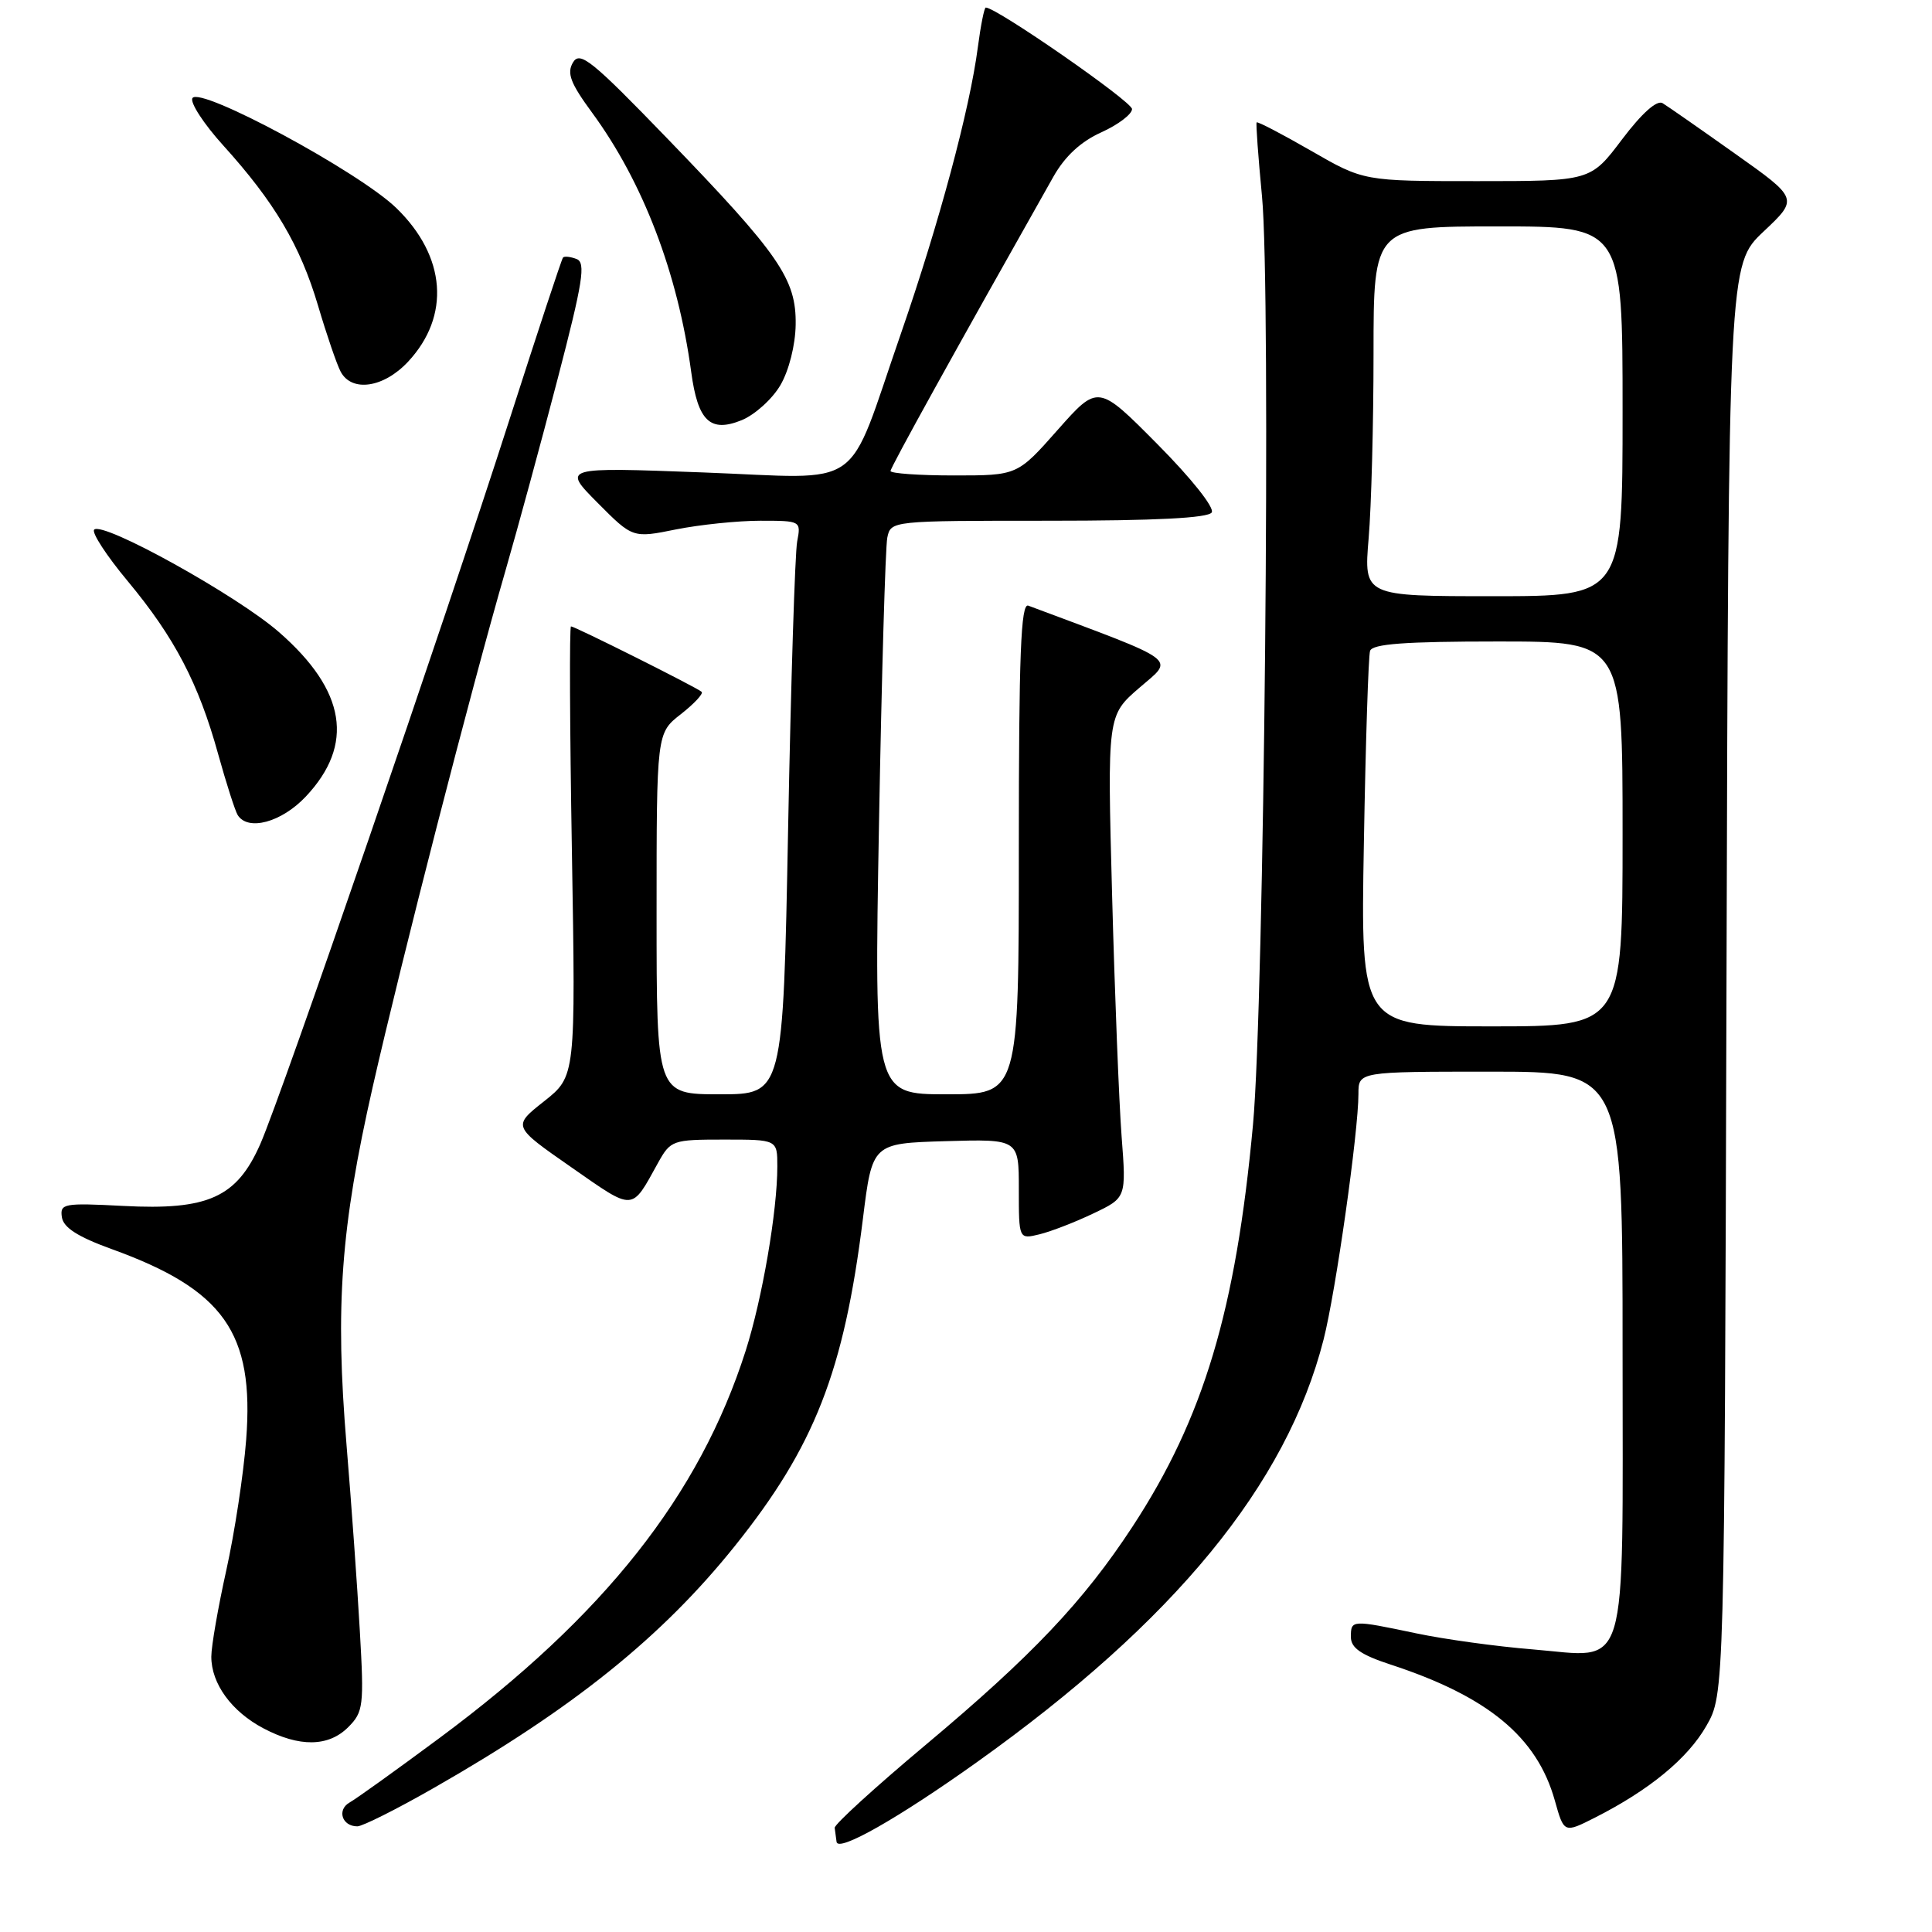 <?xml version="1.0" encoding="UTF-8" standalone="no"?>
<!DOCTYPE svg PUBLIC "-//W3C//DTD SVG 1.1//EN" "http://www.w3.org/Graphics/SVG/1.1/DTD/svg11.dtd" >
<svg xmlns="http://www.w3.org/2000/svg" xmlns:xlink="http://www.w3.org/1999/xlink" version="1.1" viewBox="0 0 256 256">
 <g >
 <path fill="currentColor"
d=" M 129.44 233.50 C 155.60 214.85 170.49 196.70 175.38 177.50 C 176.99 171.20 180.00 149.99 180.00 144.95 C 180.00 142.00 180.00 142.00 197.50 142.00 C 215.00 142.00 215.00 142.00 215.00 178.93 C 215.00 222.86 215.99 219.60 203.06 218.55 C 198.35 218.17 191.43 217.22 187.68 216.43 C 179.05 214.62 179.00 214.62 179.00 216.92 C 179.00 218.35 180.34 219.28 184.25 220.56 C 197.17 224.79 203.66 230.16 206.02 238.57 C 207.24 242.92 207.24 242.92 211.37 240.83 C 218.56 237.18 223.63 233.01 226.10 228.69 C 228.50 224.50 228.50 224.50 228.77 129.79 C 229.04 35.07 229.04 35.07 233.67 30.69 C 238.31 26.32 238.31 26.32 229.90 20.36 C 225.28 17.08 220.96 14.07 220.30 13.67 C 219.55 13.22 217.56 14.99 214.93 18.47 C 210.76 24.00 210.76 24.00 195.73 24.00 C 180.70 24.00 180.70 24.00 173.71 19.97 C 169.87 17.76 166.63 16.07 166.51 16.22 C 166.40 16.37 166.72 20.77 167.22 26.00 C 168.43 38.45 167.51 132.93 166.03 149.00 C 163.76 173.62 159.48 187.91 150.06 202.29 C 143.57 212.20 136.76 219.39 122.59 231.26 C 115.94 236.83 110.55 241.75 110.60 242.20 C 110.66 242.64 110.77 243.48 110.85 244.06 C 111.05 245.46 119.04 240.92 129.44 233.50 Z  M 57.54 236.88 C 75.97 226.35 87.72 216.90 97.39 204.83 C 107.94 191.66 111.82 181.73 114.34 161.50 C 115.58 151.50 115.58 151.50 125.29 151.21 C 135.00 150.93 135.00 150.93 135.00 157.57 C 135.00 164.22 135.00 164.22 137.75 163.55 C 139.26 163.18 142.47 161.94 144.87 160.79 C 149.24 158.71 149.24 158.71 148.62 150.60 C 148.28 146.15 147.71 131.77 147.36 118.65 C 146.72 94.80 146.72 94.80 150.99 91.12 C 155.62 87.13 156.63 87.87 136.25 80.25 C 135.27 79.89 135.00 86.72 135.00 112.39 C 135.00 145.00 135.00 145.00 125.42 145.00 C 115.83 145.00 115.83 145.00 116.47 109.25 C 116.82 89.59 117.32 72.49 117.57 71.25 C 118.04 69.00 118.07 69.00 138.96 69.00 C 153.14 69.00 160.10 68.64 160.56 67.90 C 160.95 67.27 157.83 63.35 153.37 58.86 C 145.50 50.92 145.50 50.92 140.15 56.96 C 134.81 63.00 134.81 63.00 126.40 63.00 C 121.78 63.00 118.00 62.73 118.00 62.41 C 118.00 61.93 126.42 46.72 139.57 23.43 C 141.11 20.70 143.21 18.76 145.94 17.53 C 148.17 16.52 150.00 15.13 150.00 14.45 C 150.00 13.46 132.05 1.00 130.62 1.00 C 130.42 1.00 129.95 3.36 129.57 6.25 C 128.50 14.48 124.43 29.60 119.39 44.16 C 111.99 65.48 114.94 63.41 93.15 62.60 C 74.50 61.90 74.50 61.90 79.17 66.61 C 83.84 71.31 83.84 71.31 89.58 70.15 C 92.75 69.52 97.77 69.00 100.75 69.00 C 106.11 69.00 106.15 69.02 105.63 71.75 C 105.34 73.26 104.80 90.36 104.43 109.75 C 103.76 145.00 103.76 145.00 95.38 145.00 C 87.00 145.00 87.00 145.00 87.00 121.07 C 87.00 97.14 87.00 97.14 90.22 94.63 C 91.99 93.24 93.23 91.91 92.97 91.67 C 92.37 91.11 76.17 83.00 75.66 83.00 C 75.44 83.00 75.50 96.41 75.78 112.80 C 76.28 142.61 76.28 142.61 72.09 145.93 C 67.90 149.24 67.90 149.24 75.69 154.66 C 84.13 160.54 83.61 160.56 87.20 154.07 C 88.86 151.09 89.12 151.00 95.95 151.00 C 103.00 151.00 103.00 151.00 103.00 154.56 C 103.00 160.48 101.00 172.11 98.80 179.00 C 92.68 198.15 80.06 214.11 58.23 230.30 C 52.58 234.49 47.23 238.33 46.34 238.83 C 44.61 239.80 45.31 242.00 47.35 242.00 C 48.03 242.00 52.62 239.70 57.54 236.88 Z  M 46.14 228.86 C 48.15 226.85 48.25 226.04 47.68 216.11 C 47.35 210.27 46.56 199.20 45.92 191.50 C 44.39 173.02 45.15 162.69 49.39 144.00 C 53.21 127.18 62.38 91.51 67.01 75.50 C 68.60 70.00 71.70 58.61 73.89 50.20 C 77.25 37.31 77.64 34.80 76.40 34.32 C 75.58 34.01 74.77 33.92 74.60 34.13 C 74.42 34.33 71.25 43.95 67.54 55.50 C 58.82 82.67 37.37 145.02 34.50 151.57 C 31.38 158.67 27.58 160.39 16.30 159.79 C 8.43 159.38 7.93 159.48 8.20 161.29 C 8.41 162.67 10.33 163.89 14.77 165.50 C 29.66 170.88 33.71 176.60 32.62 190.75 C 32.27 195.35 31.08 203.13 29.99 208.05 C 28.90 212.96 28.00 218.12 28.00 219.52 C 28.00 223.10 30.68 226.78 34.90 229.01 C 39.67 231.53 43.52 231.48 46.14 228.86 Z  M 40.51 105.56 C 47.00 98.67 45.85 91.52 36.99 83.78 C 31.43 78.91 13.63 69.04 12.48 70.18 C 12.11 70.55 14.11 73.63 16.93 77.01 C 23.13 84.47 26.31 90.54 28.90 99.90 C 29.98 103.79 31.15 107.43 31.49 107.99 C 32.84 110.17 37.29 108.97 40.51 105.56 Z  M 103.41 51.03 C 104.54 49.10 105.39 45.73 105.43 43.02 C 105.52 36.98 103.29 33.74 88.42 18.35 C 78.41 7.99 76.84 6.72 75.92 8.28 C 75.08 9.70 75.59 11.03 78.47 14.95 C 85.21 24.15 89.81 36.17 91.59 49.30 C 92.47 55.81 94.11 57.37 98.29 55.67 C 100.03 54.95 102.34 52.87 103.41 51.03 Z  M 54.07 47.93 C 59.71 41.88 59.12 33.98 52.53 27.58 C 47.60 22.78 26.49 11.40 25.50 13.00 C 25.15 13.57 26.98 16.40 29.58 19.27 C 36.38 26.79 39.77 32.51 42.14 40.49 C 43.28 44.35 44.63 48.29 45.14 49.25 C 46.61 52.01 50.84 51.39 54.07 47.93 Z  M 180.72 111.75 C 180.95 98.41 181.32 86.94 181.54 86.25 C 181.84 85.32 186.12 85.00 198.47 85.00 C 215.00 85.00 215.00 85.00 215.00 110.50 C 215.00 136.00 215.00 136.00 197.65 136.00 C 180.29 136.00 180.29 136.00 180.72 111.75 Z  M 181.35 71.35 C 181.71 67.14 182.00 56.12 182.00 46.85 C 182.00 30.00 182.00 30.00 198.50 30.00 C 215.00 30.00 215.00 30.00 215.00 54.50 C 215.00 79.00 215.00 79.00 197.85 79.00 C 180.71 79.00 180.71 79.00 181.35 71.35 Z "/>
</g>
</svg>